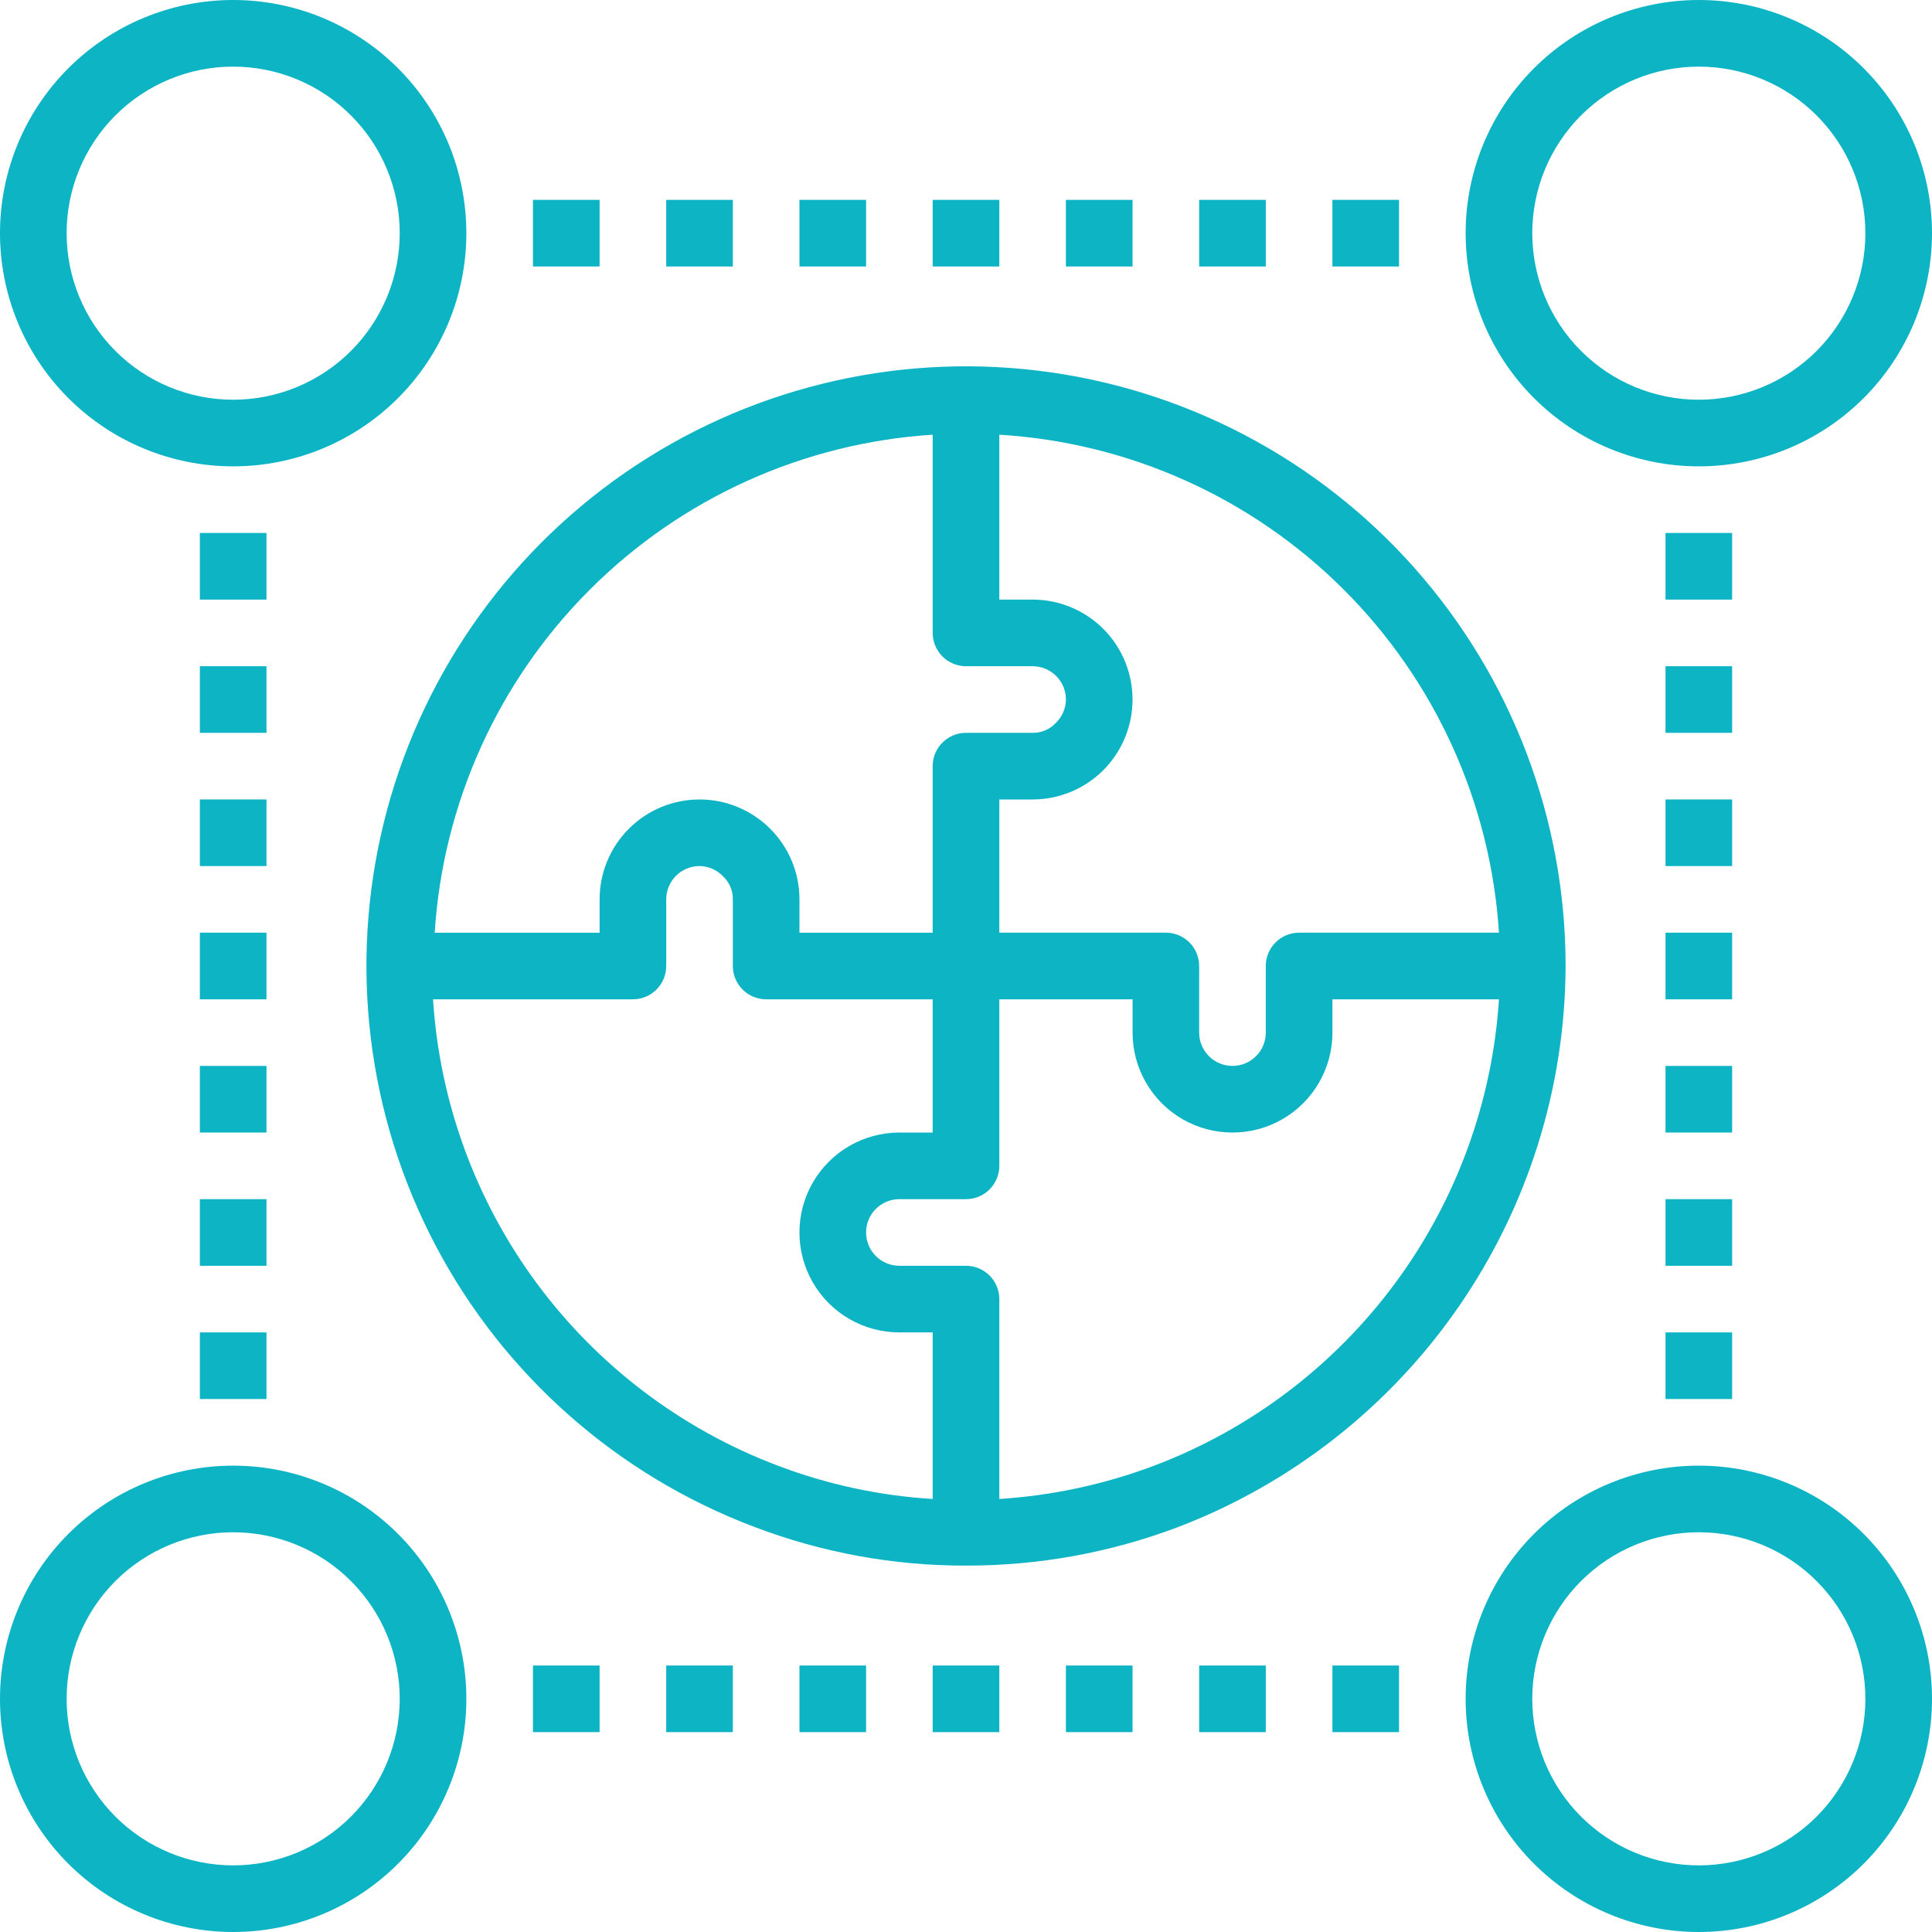 <svg width="60" height="60" viewBox="0 0 60 60" fill="none" xmlns="http://www.w3.org/2000/svg"><path d="M48.621 30C48.621 25.448 46.954 21.053 43.935 17.646C40.916 14.24 36.754 12.057 32.234 11.511C27.715 10.964 23.153 12.093 19.409 14.682C15.665 17.271 12.999 21.142 11.915 25.564C10.832 29.985 11.405 34.65 13.526 38.677C15.648 42.704 19.172 45.815 23.431 47.421C25.529 48.22 27.756 48.627 30 48.621C32.244 48.625 34.47 48.222 36.569 47.431C40.104 46.083 43.147 43.696 45.298 40.585C47.45 37.473 48.608 33.783 48.621 30ZM46.552 28.965H40.345C39.774 28.965 39.31 29.429 39.31 30V32.069C39.31 32.64 38.847 33.103 38.276 33.103C37.705 33.103 37.241 32.64 37.241 32.069V30C37.241 29.726 37.132 29.462 36.938 29.268C36.745 29.075 36.481 28.965 36.207 28.965H31.035V24.828H32.069C32.892 24.828 33.682 24.501 34.264 23.919C34.845 23.337 35.172 22.547 35.172 21.724C35.172 20.901 34.845 20.111 34.264 19.53C33.682 18.948 32.892 18.621 32.069 18.621H31.035V13.5C35.062 13.744 38.861 15.45 41.718 18.298C44.576 21.146 46.294 24.939 46.552 28.965ZM28.965 13.5V19.655C28.965 19.93 29.075 20.193 29.268 20.387C29.462 20.581 29.726 20.69 30 20.69H32.069C32.343 20.69 32.606 20.799 32.8 20.993C32.995 21.187 33.103 21.45 33.103 21.724C33.1 22.002 32.984 22.267 32.783 22.459C32.597 22.654 32.338 22.763 32.069 22.759H30C29.429 22.759 28.965 23.222 28.965 23.793V28.966H24.828V27.931C24.828 27.108 24.501 26.319 23.919 25.737C23.337 25.155 22.547 24.828 21.724 24.828C20.901 24.828 20.111 25.155 19.53 25.737C18.948 26.319 18.621 27.108 18.621 27.931V28.966H13.5C13.756 24.948 15.468 21.161 18.315 18.315C21.161 15.468 24.948 13.756 28.965 13.5ZM13.448 31.035H19.655C19.93 31.035 20.193 30.925 20.387 30.732C20.581 30.538 20.69 30.274 20.69 30V27.931C20.69 27.36 21.153 26.896 21.724 26.896C22.002 26.9 22.267 27.016 22.458 27.217C22.654 27.403 22.763 27.662 22.759 27.931V30C22.759 30.274 22.868 30.538 23.062 30.732C23.256 30.925 23.519 31.035 23.793 31.035H28.965V35.172H27.931C26.822 35.172 25.798 35.764 25.243 36.724C24.689 37.684 24.689 38.867 25.243 39.828C25.798 40.788 26.822 41.379 27.931 41.379H28.965V46.552C27.319 46.452 25.697 46.103 24.155 45.517C21.167 44.388 18.568 42.421 16.669 39.852C14.77 37.284 13.652 34.222 13.448 31.035ZM35.845 45.517C34.302 46.099 32.681 46.447 31.035 46.552V40.345C31.035 40.071 30.926 39.807 30.732 39.613C30.538 39.419 30.275 39.31 30 39.31H27.931C27.36 39.31 26.897 38.847 26.897 38.276C26.897 37.705 27.36 37.241 27.931 37.241H30C30.275 37.241 30.538 37.132 30.732 36.938C30.926 36.744 31.035 36.481 31.035 36.207V31.035H35.173V32.069C35.173 33.178 35.764 34.202 36.724 34.757C37.684 35.311 38.868 35.311 39.828 34.757C40.788 34.202 41.38 33.178 41.38 32.069V31.035H46.552C46.346 34.221 45.227 37.282 43.328 39.85C41.429 42.418 38.832 44.386 35.845 45.517Z" fill="#0CB4C4"></path><path d="M14.483 7.241C14.483 5.321 13.72 3.479 12.362 2.121C11.004 0.763 9.162 0 7.241 0C5.321 0 3.479 0.763 2.121 2.121C0.763 3.479 0 5.321 0 7.241C0 9.162 0.763 11.004 2.121 12.362C3.479 13.72 5.321 14.483 7.241 14.483C9.162 14.483 11.004 13.72 12.362 12.362C13.72 11.004 14.483 9.162 14.483 7.241ZM7.241 12.414C5.87 12.414 4.554 11.869 3.584 10.899C2.614 9.929 2.069 8.613 2.069 7.241C2.069 5.87 2.614 4.554 3.584 3.584C4.554 2.614 5.87 2.069 7.241 2.069C8.613 2.069 9.929 2.614 10.899 3.584C11.869 4.554 12.414 5.87 12.414 7.241C12.414 8.613 11.869 9.929 10.899 10.899C9.929 11.869 8.613 12.414 7.241 12.414Z" fill="#0CB4C4"></path><path d="M52.759 0C50.838 0 48.996 0.763 47.638 2.121C46.28 3.479 45.517 5.321 45.517 7.241C45.517 9.162 46.28 11.004 47.638 12.362C48.996 13.72 50.838 14.483 52.759 14.483C54.679 14.483 56.521 13.72 57.879 12.362C59.237 11.004 60 9.162 60 7.241C60 5.321 59.237 3.479 57.879 2.121C56.521 0.763 54.679 0 52.759 0ZM52.759 12.414C51.387 12.414 50.071 11.869 49.101 10.899C48.131 9.929 47.586 8.613 47.586 7.241C47.586 5.87 48.131 4.554 49.101 3.584C50.071 2.614 51.387 2.069 52.759 2.069C54.13 2.069 55.446 2.614 56.416 3.584C57.386 4.554 57.931 5.87 57.931 7.241C57.931 8.613 57.386 9.929 56.416 10.899C55.446 11.869 54.13 12.414 52.759 12.414Z" fill="#0CB4C4"></path><path d="M52.759 60C54.679 60 56.521 59.237 57.879 57.879C59.237 56.521 60 54.679 60 52.759C60 50.838 59.237 48.996 57.879 47.638C56.521 46.28 54.679 45.517 52.759 45.517C50.838 45.517 48.996 46.28 47.638 47.638C46.28 48.996 45.517 50.838 45.517 52.759C45.517 54.679 46.28 56.521 47.638 57.879C48.996 59.237 50.838 60 52.759 60ZM52.759 47.586C54.13 47.586 55.446 48.131 56.416 49.101C57.386 50.071 57.931 51.387 57.931 52.759C57.931 54.13 57.386 55.446 56.416 56.416C55.446 57.386 54.13 57.931 52.759 57.931C51.387 57.931 50.071 57.386 49.101 56.416C48.131 55.446 47.586 54.13 47.586 52.759C47.586 51.387 48.131 50.071 49.101 49.101C50.071 48.131 51.387 47.586 52.759 47.586Z" fill="#0CB4C4"></path><path d="M7.241 60C9.162 60 11.004 59.237 12.362 57.879C13.72 56.521 14.483 54.679 14.483 52.759C14.483 50.838 13.72 48.996 12.362 47.638C11.004 46.28 9.162 45.517 7.241 45.517C5.321 45.517 3.479 46.28 2.121 47.638C0.763 48.996 0 50.838 0 52.759C0 54.679 0.763 56.521 2.121 57.879C3.479 59.237 5.321 60 7.241 60ZM7.241 47.586C8.613 47.586 9.929 48.131 10.899 49.101C11.869 50.071 12.414 51.387 12.414 52.759C12.414 54.13 11.869 55.446 10.899 56.416C9.929 57.386 8.613 57.931 7.241 57.931C5.87 57.931 4.554 57.386 3.584 56.416C2.614 55.446 2.069 54.13 2.069 52.759C2.069 51.387 2.614 50.071 3.584 49.101C4.554 48.131 5.87 47.586 7.241 47.586Z" fill="#0CB4C4"></path><path d="M16.552 6.207H18.621V8.276H16.552V6.207Z" fill="#0CB4C4"></path><path d="M20.69 6.207H22.759V8.276H20.69V6.207Z" fill="#0CB4C4"></path><path d="M24.828 6.207H26.897V8.276H24.828V6.207Z" fill="#0CB4C4"></path><path d="M28.965 6.207H31.035V8.276H28.965V6.207Z" fill="#0CB4C4"></path><path d="M33.103 6.207H35.172V8.276H33.103V6.207Z" fill="#0CB4C4"></path><path d="M37.241 6.207H39.31V8.276H37.241V6.207Z" fill="#0CB4C4"></path><path d="M41.379 6.207H43.448V8.276H41.379V6.207Z" fill="#0CB4C4"></path><path d="M16.552 51.724H18.621V53.793H16.552V51.724Z" fill="#0CB4C4"></path><path d="M20.69 51.724H22.759V53.793H20.69V51.724Z" fill="#0CB4C4"></path><path d="M24.828 51.724H26.897V53.793H24.828V51.724Z" fill="#0CB4C4"></path><path d="M28.965 51.724H31.035V53.793H28.965V51.724Z" fill="#0CB4C4"></path><path d="M33.103 51.724H35.172V53.793H33.103V51.724Z" fill="#0CB4C4"></path><path d="M37.241 51.724H39.31V53.793H37.241V51.724Z" fill="#0CB4C4"></path><path d="M41.379 51.724H43.448V53.793H41.379V51.724Z" fill="#0CB4C4"></path><path d="M51.724 16.552H53.793V18.621H51.724V16.552Z" fill="#0CB4C4"></path><path d="M51.724 20.69H53.793V22.759H51.724V20.69Z" fill="#0CB4C4"></path><path d="M51.724 24.828H53.793V26.897H51.724V24.828Z" fill="#0CB4C4"></path><path d="M51.724 28.965H53.793V31.035H51.724V28.965Z" fill="#0CB4C4"></path><path d="M51.724 33.103H53.793V35.172H51.724V33.103Z" fill="#0CB4C4"></path><path d="M51.724 37.241H53.793V39.31H51.724V37.241Z" fill="#0CB4C4"></path><path d="M51.724 41.379H53.793V43.448H51.724V41.379Z" fill="#0CB4C4"></path><path d="M6.207 16.552H8.276V18.621H6.207V16.552Z" fill="#0CB4C4"></path><path d="M6.207 20.69H8.276V22.759H6.207V20.69Z" fill="#0CB4C4"></path><path d="M6.207 24.828H8.276V26.897H6.207V24.828Z" fill="#0CB4C4"></path><path d="M6.207 28.965H8.276V31.035H6.207V28.965Z" fill="#0CB4C4"></path><path d="M6.207 33.103H8.276V35.172H6.207V33.103Z" fill="#0CB4C4"></path><path d="M6.207 37.241H8.276V39.31H6.207V37.241Z" fill="#0CB4C4"></path><path d="M6.207 41.379H8.276V43.448H6.207V41.379Z" fill="#0CB4C4"></path></svg>